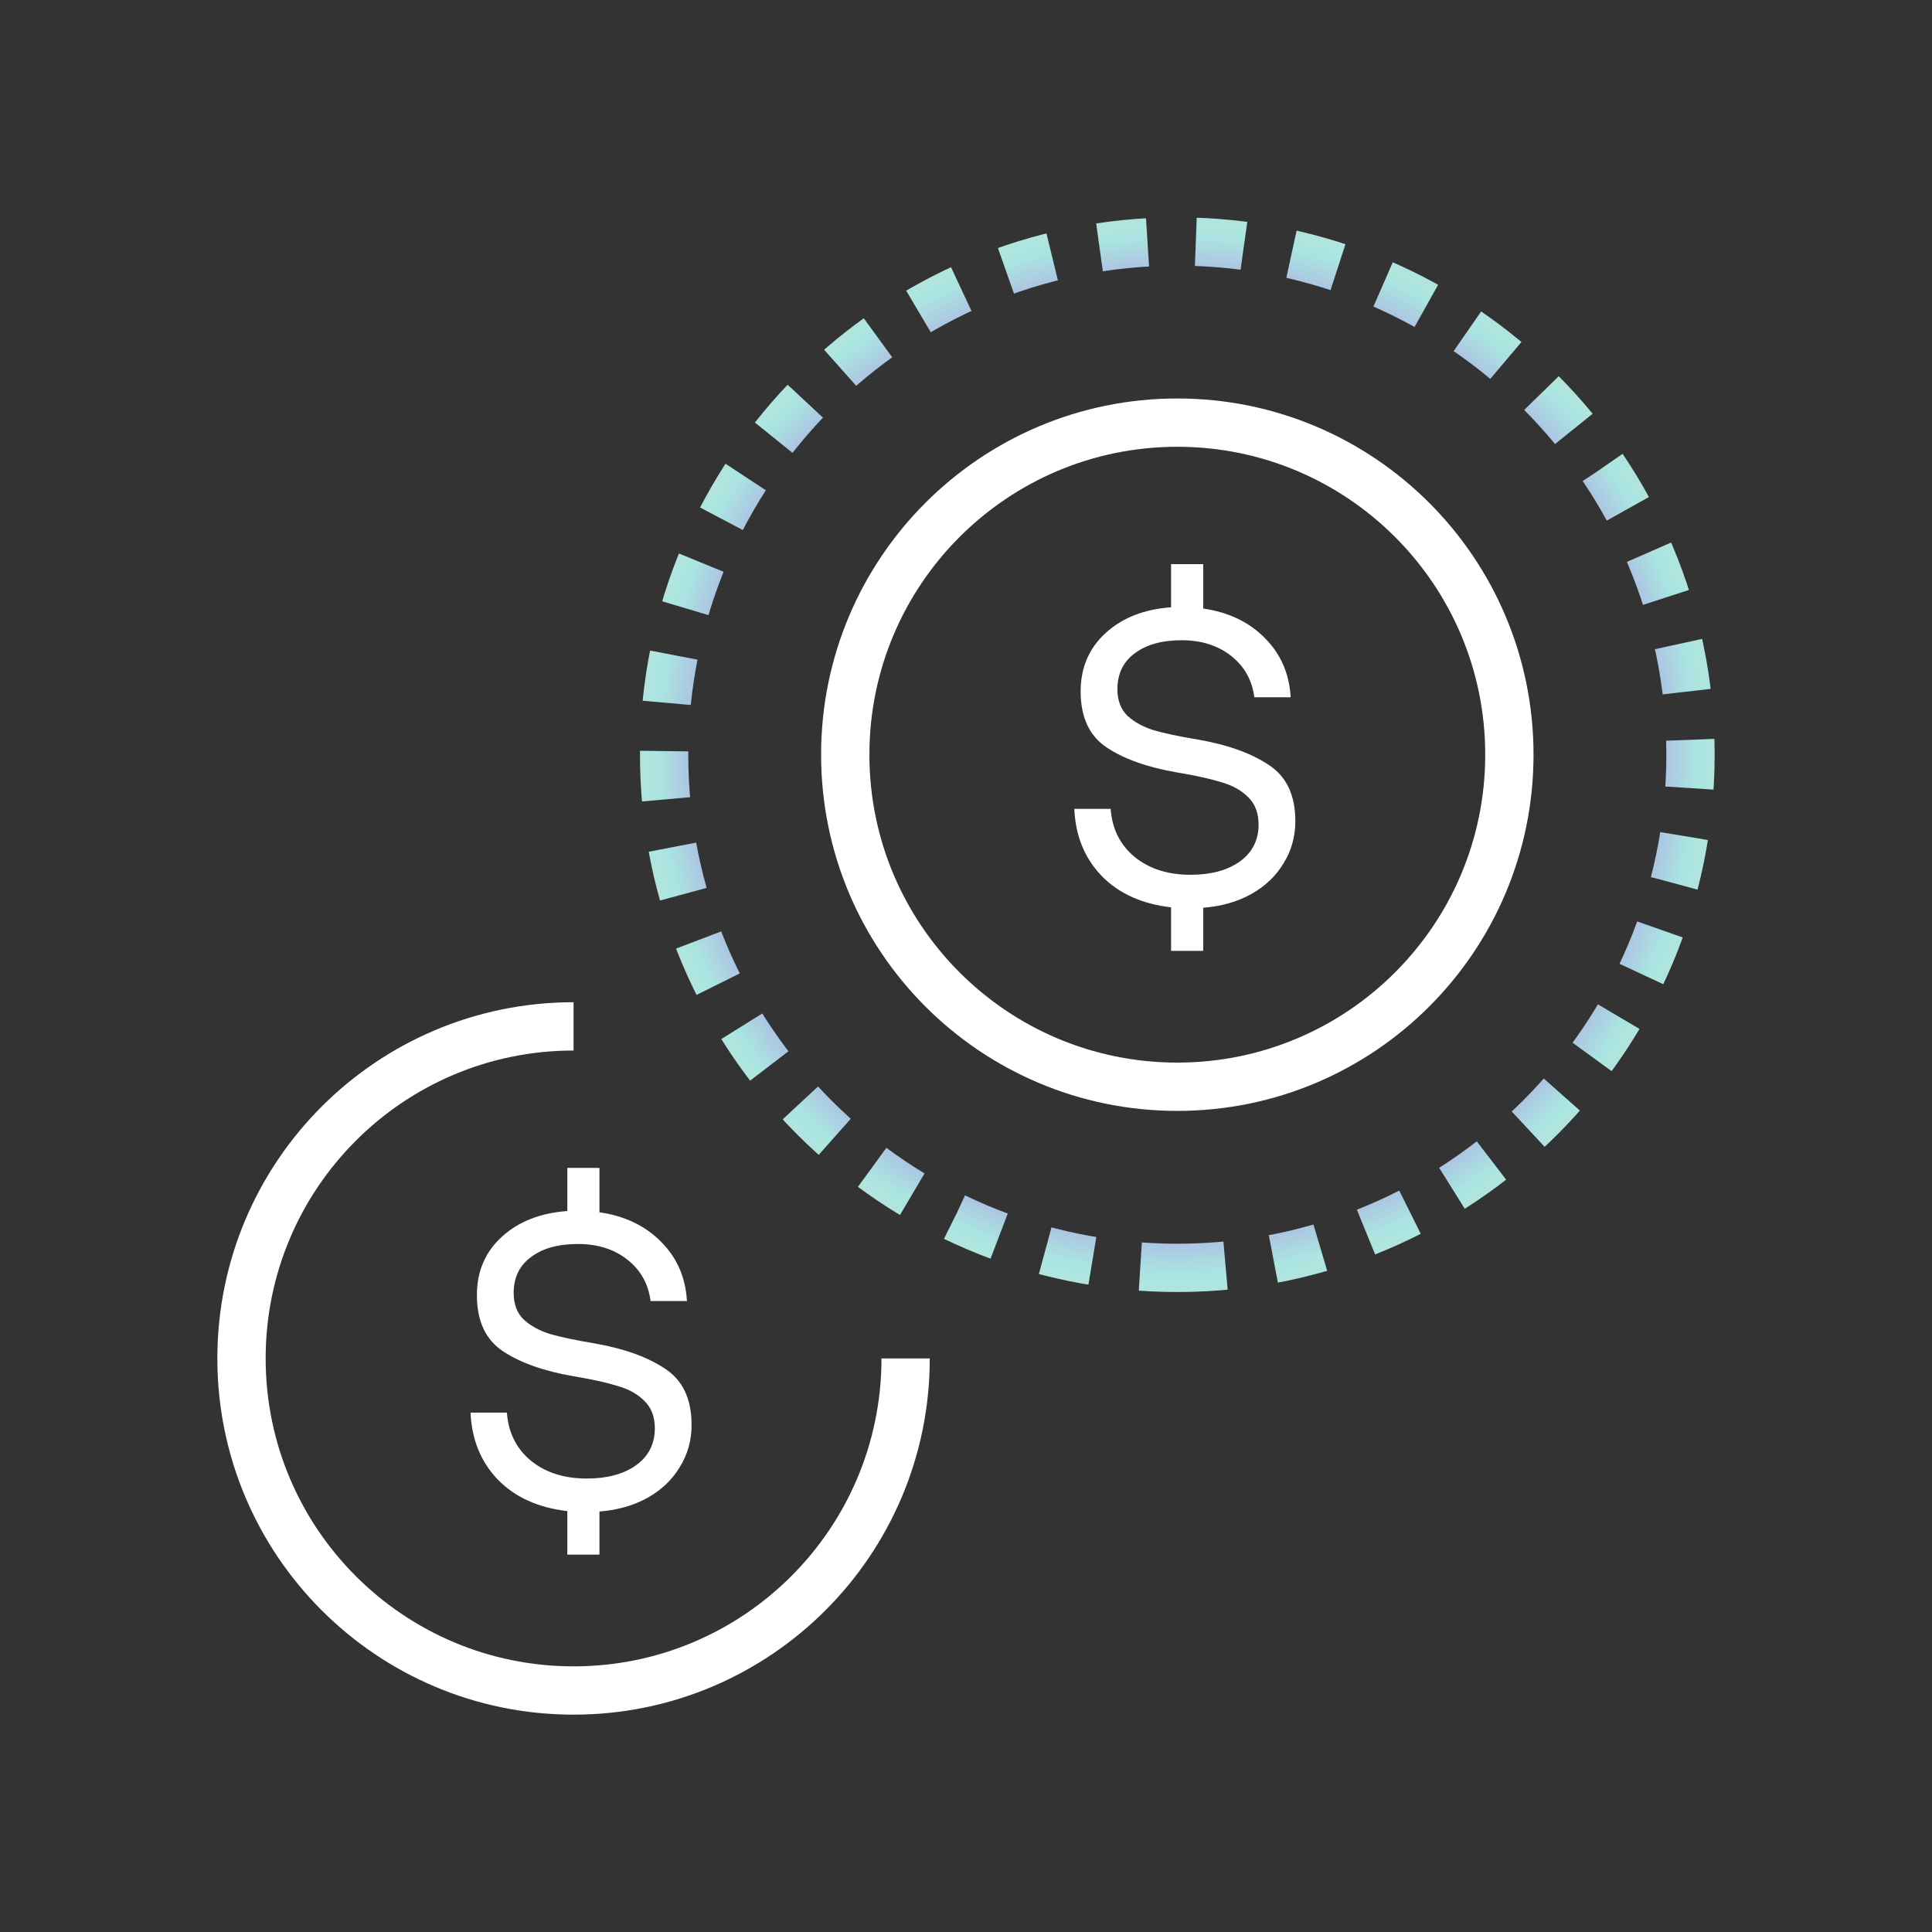 <svg width="80" height="80" viewBox="0 0 80 80" fill="none" xmlns="http://www.w3.org/2000/svg">
<rect x="0" y="0" width="80" height="80" fill="#333333" stroke="none"/>
<path d="M37.5 56.25C37.5 63.844 31.344 70 23.75 70C16.156 70 10 63.844 10 56.25C10 48.656 16.156 42.5 23.75 42.5" stroke="url(#paint0_angular_828_7102)" stroke-width="2" stroke-miterlimit="10"/>
<path d="M28.637 59.001C28.637 59.642 28.474 60.226 28.147 60.751C27.832 61.276 27.383 61.701 26.8 62.028C26.228 62.343 25.569 62.53 24.822 62.588V64.373H23.492V62.571C22.279 62.431 21.317 61.993 20.605 61.258C19.905 60.523 19.532 59.601 19.485 58.493H20.99C21.048 59.321 21.381 59.986 21.987 60.488C22.594 60.978 23.364 61.223 24.297 61.223C25.137 61.223 25.814 61.042 26.327 60.681C26.852 60.307 27.115 59.794 27.115 59.141C27.115 58.662 26.969 58.283 26.677 58.003C26.397 57.723 26.03 57.519 25.575 57.391C25.131 57.251 24.525 57.116 23.755 56.988C22.53 56.778 21.556 56.434 20.832 55.956C20.109 55.477 19.747 54.701 19.747 53.628C19.747 52.648 20.091 51.843 20.78 51.213C21.468 50.583 22.372 50.227 23.492 50.146V48.361H24.822V50.198C25.872 50.35 26.724 50.758 27.377 51.423C28.031 52.076 28.387 52.893 28.445 53.873H26.94C26.846 53.161 26.526 52.59 25.977 52.158C25.429 51.726 24.747 51.511 23.93 51.511C23.113 51.511 22.466 51.691 21.987 52.053C21.509 52.403 21.27 52.899 21.27 53.541C21.27 54.007 21.41 54.375 21.69 54.643C21.97 54.9 22.331 55.098 22.775 55.238C23.218 55.366 23.825 55.495 24.595 55.623C25.82 55.833 26.8 56.183 27.535 56.673C28.27 57.151 28.637 57.927 28.637 59.001Z" fill="white"/>
<path d="M48.75 45C56.344 45 62.5 38.844 62.5 31.25C62.5 23.656 56.344 17.5 48.75 17.5C41.156 17.5 35 23.656 35 31.25C35 38.844 41.156 45 48.75 45Z" stroke="white" stroke-width="2" stroke-miterlimit="10"/>
<path d="M53.637 34.001C53.637 34.642 53.474 35.226 53.147 35.751C52.832 36.276 52.383 36.701 51.8 37.028C51.228 37.343 50.569 37.53 49.822 37.588V39.373H48.492V37.571C47.279 37.431 46.316 36.993 45.605 36.258C44.905 35.523 44.532 34.601 44.485 33.493H45.99C46.048 34.321 46.381 34.986 46.987 35.488C47.594 35.978 48.364 36.223 49.297 36.223C50.137 36.223 50.814 36.042 51.327 35.681C51.852 35.307 52.115 34.794 52.115 34.141C52.115 33.662 51.969 33.283 51.677 33.003C51.397 32.723 51.03 32.519 50.575 32.391C50.132 32.251 49.525 32.116 48.755 31.988C47.53 31.778 46.556 31.434 45.832 30.956C45.109 30.477 44.747 29.701 44.747 28.628C44.747 27.648 45.092 26.843 45.78 26.213C46.468 25.583 47.372 25.227 48.492 25.146V23.361H49.822V25.198C50.872 25.35 51.724 25.758 52.377 26.423C53.031 27.076 53.386 27.893 53.445 28.873H51.94C51.846 28.161 51.526 27.59 50.977 27.158C50.429 26.726 49.746 26.511 48.93 26.511C48.113 26.511 47.466 26.691 46.987 27.053C46.509 27.403 46.27 27.899 46.27 28.541C46.27 29.007 46.41 29.375 46.69 29.643C46.97 29.9 47.331 30.098 47.775 30.238C48.218 30.366 48.825 30.495 49.595 30.623C50.82 30.833 51.8 31.183 52.535 31.673C53.27 32.151 53.637 32.927 53.637 34.001Z" fill="white"/>
<path d="M48.75 52.5C60.486 52.5 70 42.986 70 31.25C70 19.514 60.486 10 48.75 10C37.014 10 27.5 19.514 27.5 31.25C27.5 42.986 37.014 52.5 48.75 52.5Z" stroke="url(#paint1_angular_828_7102)" stroke-width="2" stroke-miterlimit="10" stroke-dasharray="2 2"/>
<defs>
<radialGradient id="paint0_angular_828_7102" cx="0" cy="0" r="1" gradientUnits="userSpaceOnUse" gradientTransform="translate(23.75 56.25) scale(14.375)">
<stop stop-color="white" stop-opacity="0"/>
<stop offset="0.75" stop-color="white"/>
</radialGradient>
<radialGradient id="paint1_angular_828_7102" cx="0" cy="0" r="1" gradientUnits="userSpaceOnUse" gradientTransform="translate(48.75 31.25) rotate(119.592) scale(29.692)">
<stop stop-color="#F3B8D8"/>
<stop offset="0.139" stop-color="#B793E9"/>
<stop offset="0.239" stop-color="#9FD4F3"/>
<stop offset="0.375" stop-color="#FFD2C4"/>
<stop offset="0.478" stop-color="#FBF3F3"/>
<stop offset="0.558" stop-color="#D9ABDF"/>
<stop offset="0.624" stop-color="#AF9CE3"/>
<stop offset="0.72" stop-color="#AAE4E1"/>
<stop offset="0.83" stop-color="#C6EAD0"/>
<stop offset="0.913" stop-color="white"/>
<stop offset="1" stop-color="#FDB5E4"/>
</radialGradient>
</defs>
</svg>

